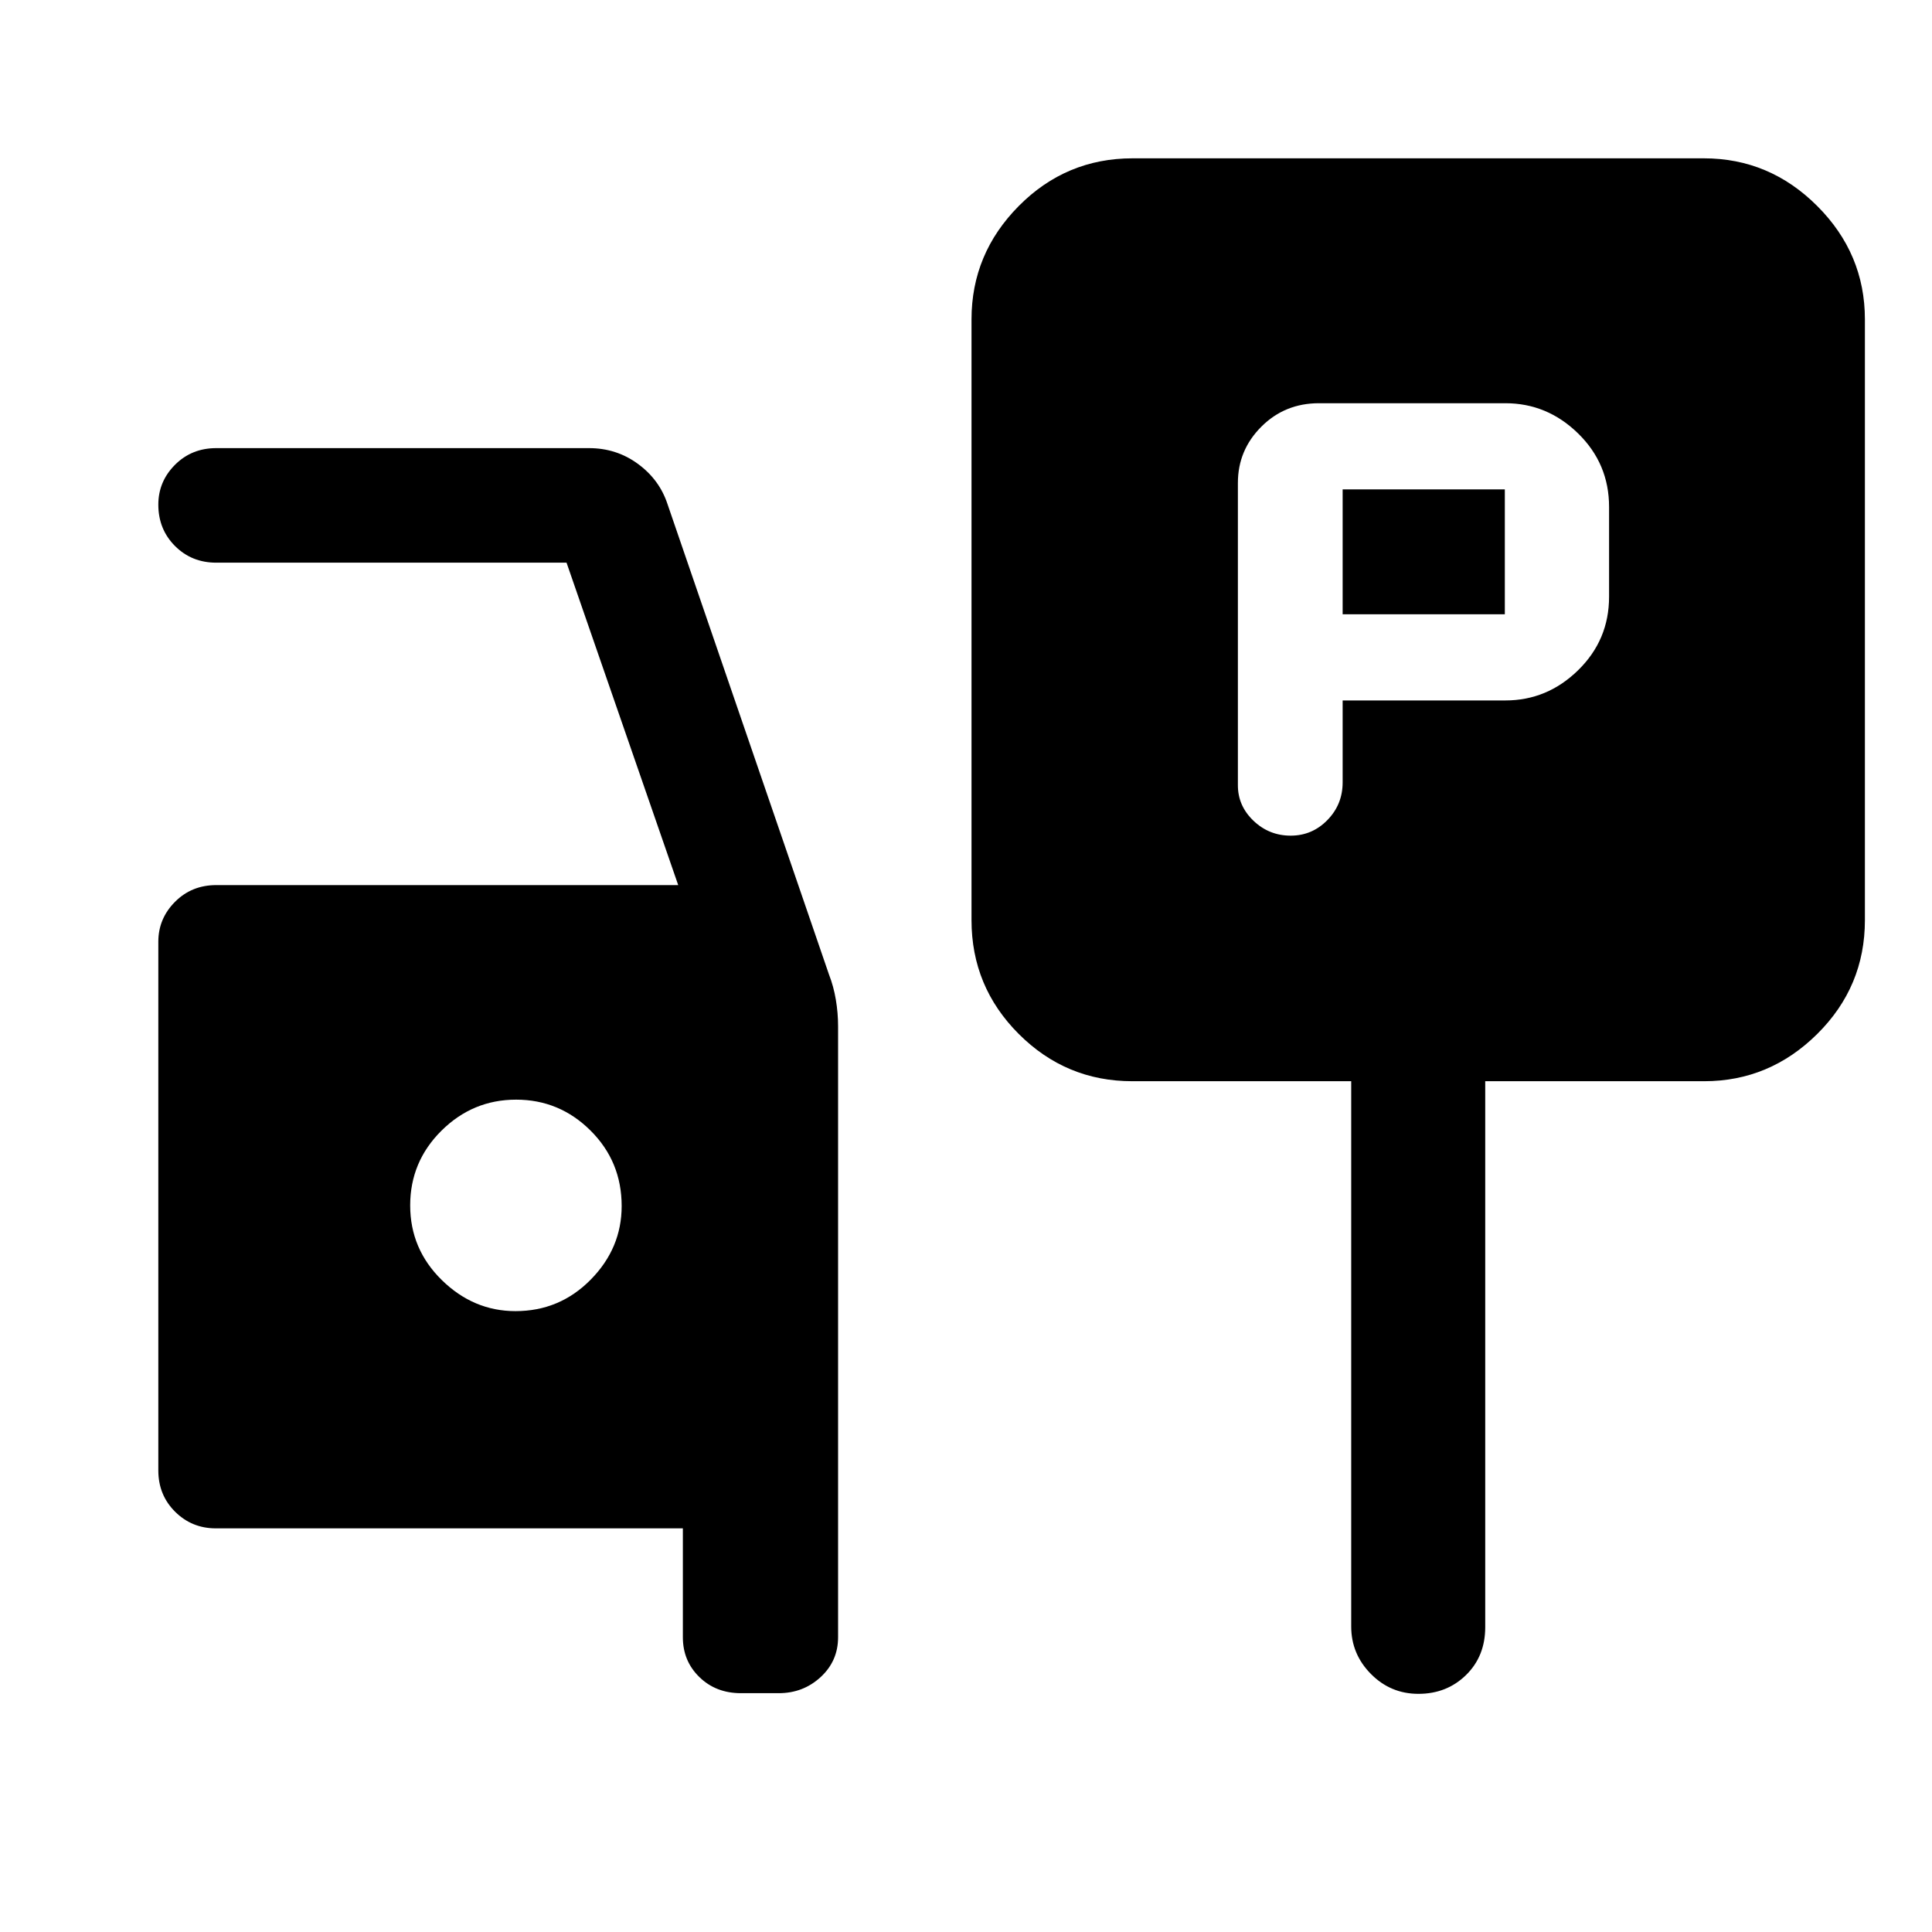 <svg xmlns="http://www.w3.org/2000/svg" height="40" viewBox="0 -960 960 960" width="40"><path d="M667.15-611.95H748q20.81 0 36.17-15.03 15.37-15.03 15.37-36.51v-44.61q0-21.48-15.37-36.51-15.36-15.03-36.17-15.03h-92.62q-16.96 0-28.62 11.65t-11.66 27.96v150.24q0 10.22 7.75 17.62 7.76 7.4 18.47 7.4 10.71 0 18.27-7.76 7.56-7.75 7.56-18.68v-40.74Zm0-42.82v-62.05h80.59v62.05h-80.59ZM562.64-422.75q-32.94 0-56.42-23.47-23.48-23.48-23.48-56.55v-298.54q0-32.64 23.48-56.33 23.48-23.69 56.55-23.69h283.87q32.64 0 56.33 23.69 23.69 23.69 23.69 56.33v298.54q0 33.07-23.69 56.55-23.69 23.47-56.2 23.47H738v271.29q0 14.44-9.54 23.78-9.55 9.34-23.65 9.34-13.83 0-23.61-9.88-9.79-9.88-9.79-23.58v-270.95H562.64ZM368.17-118.67q-12.43 0-20.64-7.99-8.22-7.99-8.22-19.8v-54.11H107.23q-11.9 0-20.23-8.27-8.33-8.28-8.33-20.52v-262.72q0-11.47 8.28-19.8 8.28-8.32 20.51-8.32H337l-55.49-160.21H107.46q-12.23 0-20.51-8.29-8.28-8.29-8.28-20.55 0-11.49 8.28-19.79 8.28-8.29 20.51-8.29h185.18q13.69 0 24.36 7.84 10.68 7.84 14.67 19.95l80.24 233.74q2.32 5.96 3.42 12.56 1.11 6.59 1.11 13.19v303.59q0 11.81-8.67 19.8-8.68 7.99-20.83 7.99h-18.77ZM256.14-308.51q21.95 0 37.35-15.62 15.41-15.61 15.41-36.6 0-22.11-15.45-37.48-15.45-15.38-37-15.38t-37.09 15.42q-15.54 15.42-15.54 37.13t15.74 37.12q15.74 15.41 36.58 15.41Z"/></svg>